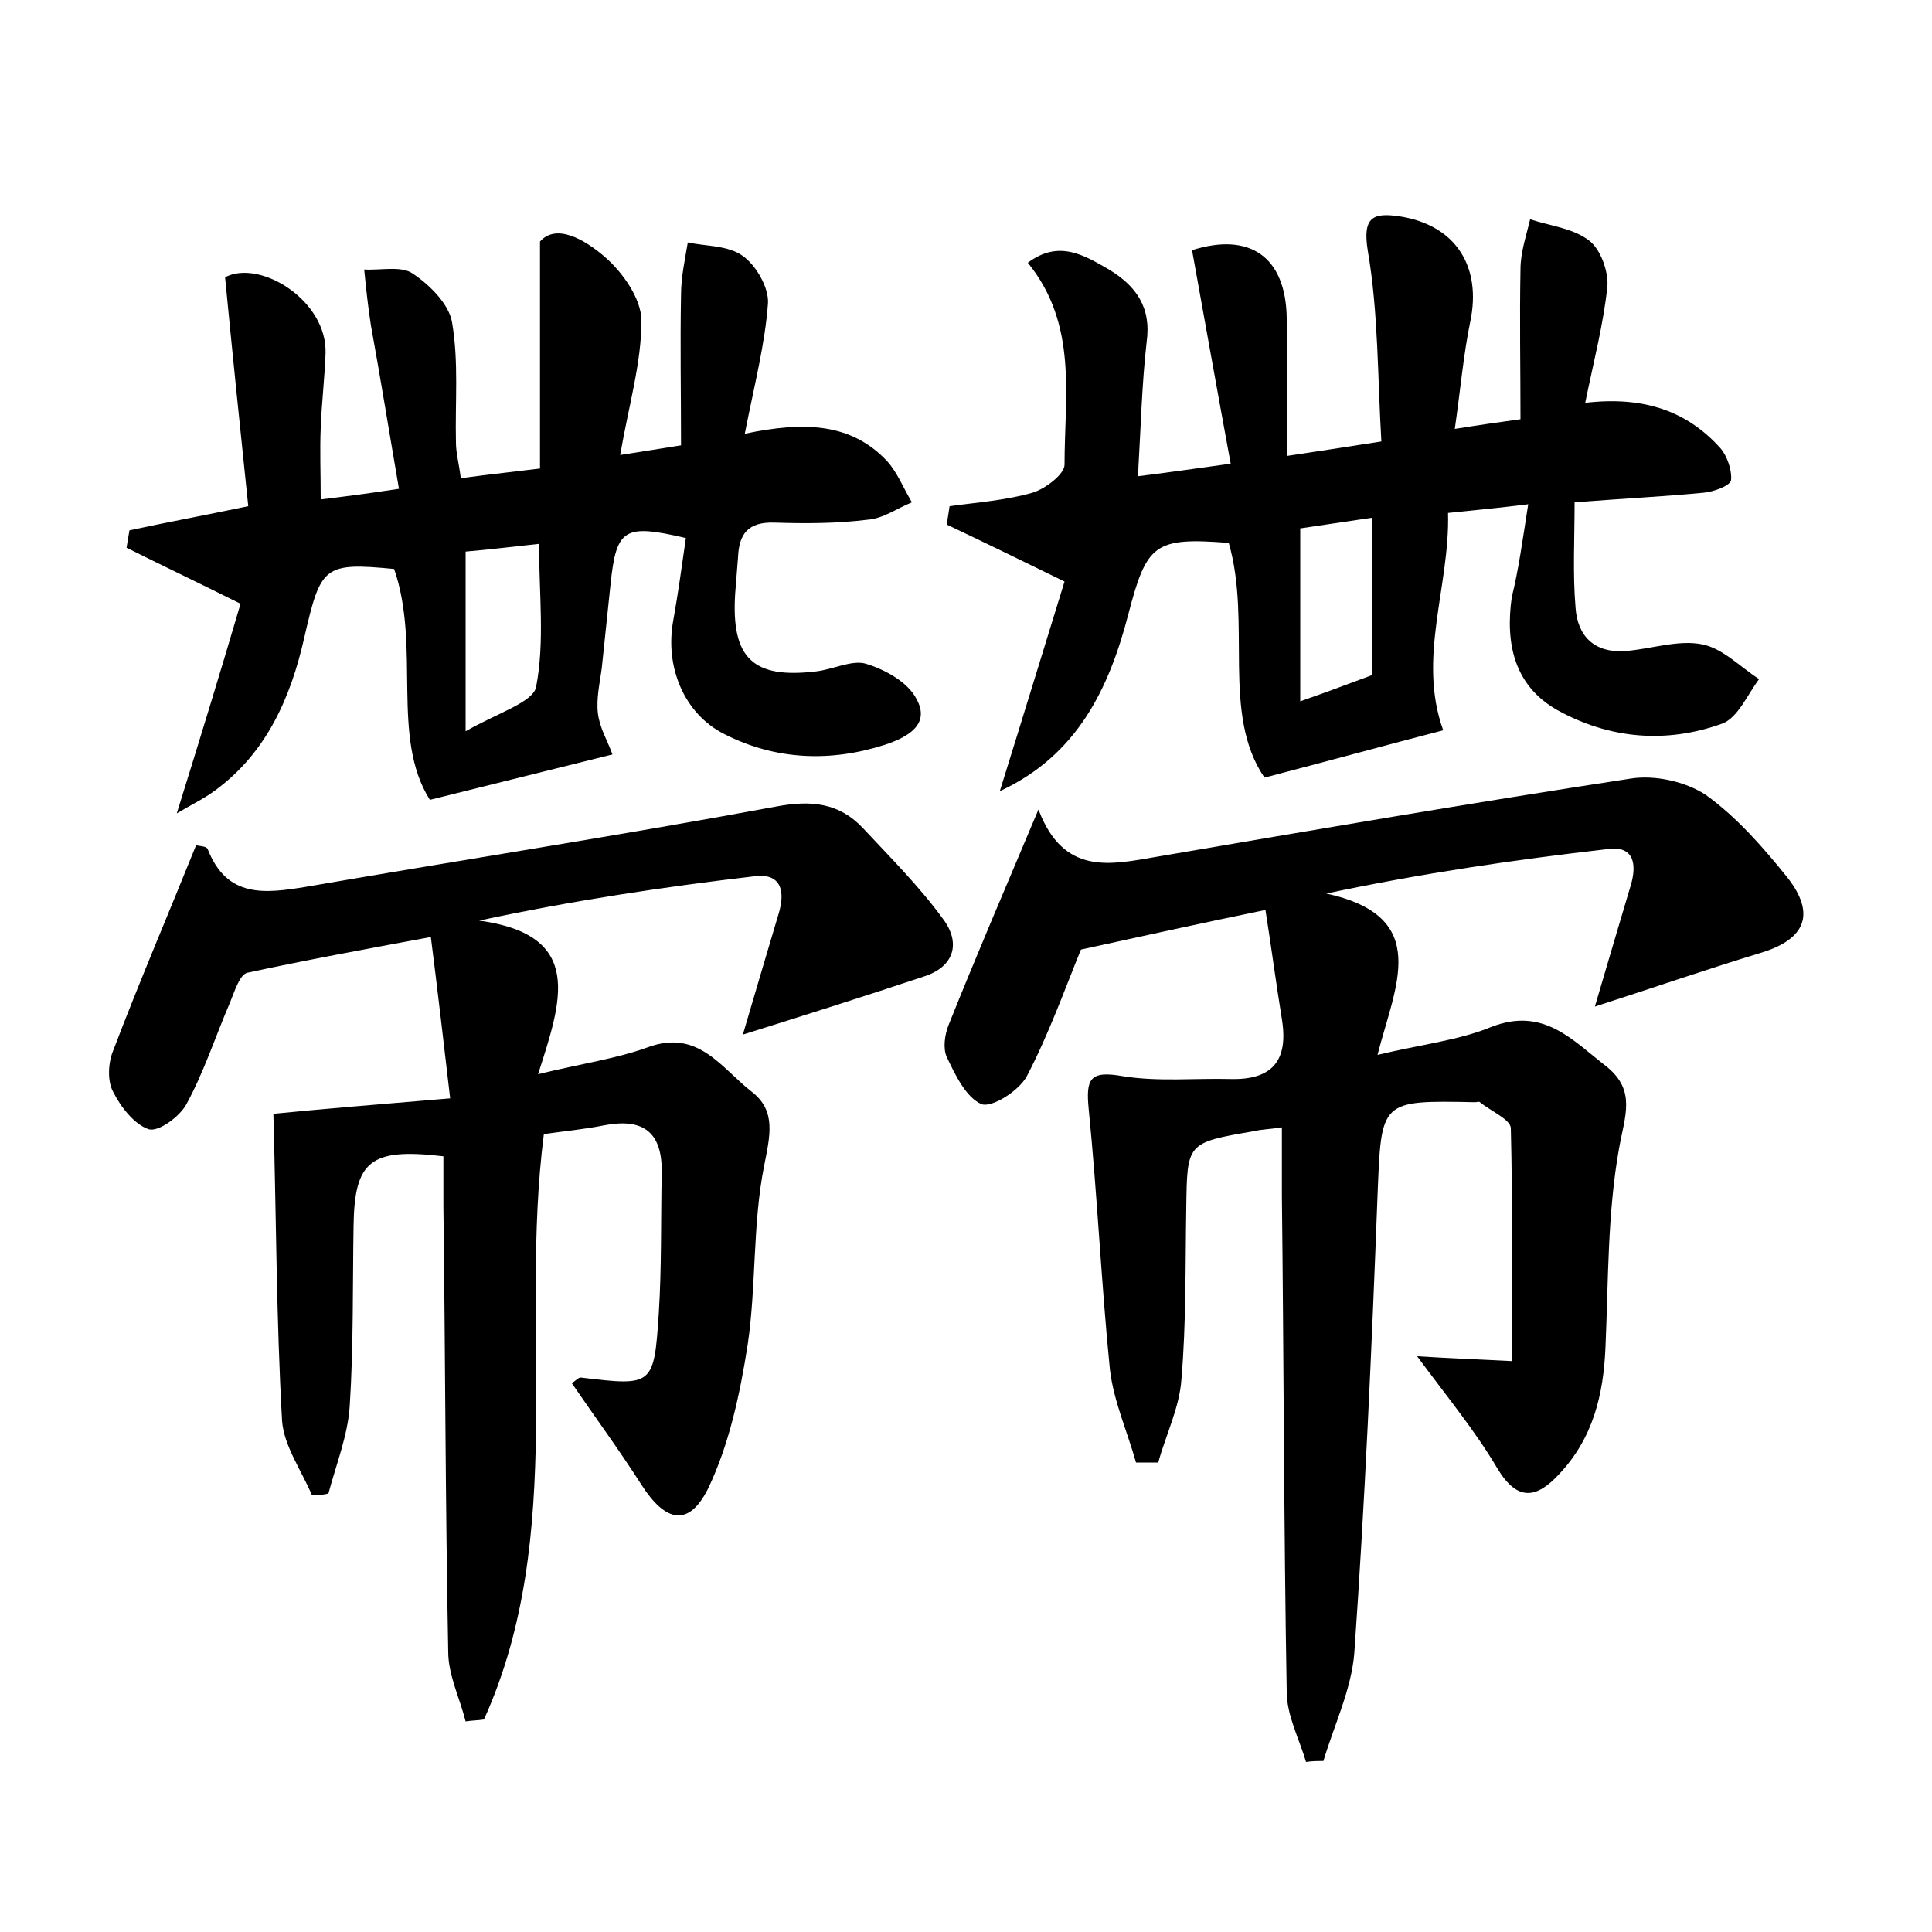 <?xml version="1.0" encoding="utf-8"?>
<!-- Generator: Adobe Illustrator 22.0.0, SVG Export Plug-In . SVG Version: 6.00 Build 0)  -->
<svg version="1.1" id="图层_1" xmlns="http://www.w3.org/2000/svg" xmlns:xlink="http://www.w3.org/1999/xlink" x="0px" y="0px"
	 viewBox="0 0 200 200" style="enable-background:new 0 0 200 200;" xml:space="preserve">
<style type="text/css">
	.st0{fill:#FFFFFF;}
</style>
<g>
	
	<path d="M107.5,83.8c2.6,6.9,7.5,5.7,12.2,4.9c16.4-2.8,32.7-5.6,49.1-8.1c2.5-0.4,5.7,0.3,7.8,1.7c3.2,2.3,5.9,5.4,8.4,8.5
		c3,3.8,1.9,6.4-2.6,7.8c-5.6,1.7-11.1,3.6-17.3,5.6c1.3-4.4,2.5-8.5,3.7-12.5c0.7-2.3,0.3-4.2-2.4-3.8c-9.6,1.1-19.2,2.5-29.1,4.6
		c11,2.4,7.1,9.6,5.3,16.7c4.6-1.1,8.4-1.5,11.8-2.9c5.4-2.1,8.4,1.4,11.9,4.1c3.1,2.5,1.9,5.1,1.3,8.5c-1.2,6.7-1.1,13.7-1.4,20.5
		c-0.2,5-1.3,9.5-4.8,13.2c-2.3,2.5-4.3,2.9-6.4-0.6c-2.3-3.9-5.2-7.4-8.3-11.6c3.2,0.2,5.8,0.3,9.8,0.5c0-8.3,0.1-16.2-0.1-24.1
		c0-0.9-2.1-1.8-3.2-2.7c-0.1-0.1-0.3,0-0.5,0c-9.9-0.2-9.7-0.2-10.1,9.7c-0.6,15.8-1.3,31.6-2.4,47.3c-0.3,3.8-2.1,7.5-3.2,11.2
		c-0.6,0-1.2,0-1.8,0.1c-0.7-2.4-2-4.8-2-7.3c-0.3-17.1-0.3-34.2-0.5-51.3c0-2.2,0-4.5,0-7.1c-1.2,0.2-2.1,0.2-2.9,0.4
		c-7,1.2-6.9,1.2-7,8c-0.1,5.9,0,11.8-0.5,17.7c-0.2,2.9-1.6,5.7-2.4,8.6c-0.8,0-1.6,0-2.3,0c-0.9-3.2-2.3-6.3-2.7-9.6
		c-0.9-9-1.3-18-2.2-27c-0.3-3.1,0.1-4,3.5-3.4c3.7,0.6,7.5,0.2,11.2,0.3c4.3,0.1,6-1.9,5.3-6.2c-0.6-3.7-1.1-7.5-1.7-11.3
		c-6.8,1.4-12.7,2.7-19.1,4.1c-1.6,3.9-3.3,8.7-5.6,13.1c-0.8,1.5-3.6,3.3-4.7,2.9c-1.6-0.7-2.7-3-3.6-4.9c-0.4-0.9-0.2-2.3,0.2-3.3
		C101,99.1,104,92.1,107.5,83.8z"/>
	<path d="M32.3,154.8c-1.1-2.6-2.9-5.1-3.1-7.7c-0.6-10.6-0.6-21.2-0.9-31.8c5-0.5,11.2-1,18.3-1.6c-0.7-6-1.3-11.2-2-16.7
		c-7,1.3-13,2.4-19,3.7c-0.8,0.2-1.3,1.9-1.8,3.1c-1.5,3.5-2.7,7.2-4.5,10.5c-0.7,1.3-2.9,2.9-3.9,2.6c-1.5-0.5-2.9-2.3-3.7-3.9
		c-0.6-1.1-0.5-3,0-4.2c2.7-7.1,5.7-14.1,8.6-21.3c0.4,0.1,1.1,0.1,1.2,0.4c2,5.1,5.9,4.6,10.2,3.9c16.2-2.8,32.4-5.3,48.6-8.3
		c3.7-0.7,6.6-0.4,9.1,2.3c2.8,3,5.8,6,8.2,9.3c1.9,2.5,1.2,5-2,6c-6,2-12,3.9-18.7,6c1.3-4.4,2.5-8.5,3.7-12.5
		c0.7-2.3,0.3-4.2-2.4-3.9c-9.4,1.1-18.8,2.5-28.6,4.6c11,1.5,8.5,8.4,6.1,15.9c4.5-1.1,8.1-1.6,11.4-2.8c5.2-1.9,7.6,2.2,10.7,4.6
		c2.6,2,1.9,4.6,1.3,7.7c-1.2,6-0.8,12.4-1.7,18.5c-0.8,5.1-1.9,10.3-4.1,14.9c-2,4-4.4,3.5-6.9-0.4c-2.3-3.6-4.8-7-7.2-10.5
		c0.4-0.3,0.7-0.6,0.9-0.6c7.5,0.9,7.6,0.9,8.1-6.7c0.3-4.8,0.2-9.6,0.3-14.4c0.1-4.3-1.9-5.8-6-5c-2,0.4-4.1,0.6-6.2,0.9
		c-2.6,20.3,2.5,41.3-6.2,60.6c-0.6,0.1-1.3,0.1-1.9,0.2c-0.6-2.4-1.8-4.8-1.8-7.2c-0.3-15.4-0.3-30.7-0.5-46.1c0-1.7,0-3.5,0-5.2
		c-7.6-0.9-9.2,0.5-9.3,7.2c-0.1,6.2,0,12.5-0.4,18.7c-0.2,3-1.4,6-2.2,9C33.7,154.7,33,154.8,32.3,154.8z"/>
	<path d="M158.2,52.2c-3.2,0.4-5.5,0.6-8.3,0.9c0.2,7.6-3.2,15-0.5,22.5c-5.8,1.5-11.6,3.1-18.5,4.9c-4.5-6.6-1.3-16-3.7-24.3
		c-7.7-0.6-8.5,0.1-10.4,7.4c-2,7.7-5.3,14.6-13.3,18.3c2.4-7.7,4.6-14.9,6.7-21.7c-4.7-2.3-8.4-4.1-12.2-5.9
		c0.1-0.6,0.2-1.2,0.3-1.9c2.9-0.4,5.8-0.6,8.6-1.4c1.3-0.4,3.3-1.9,3.3-2.9c0-7.1,1.4-14.5-3.8-20.9c3.2-2.4,5.8-0.8,8.4,0.7
		c2.8,1.7,4.4,3.9,3.9,7.5c-0.5,4.4-0.6,8.8-0.9,13.9c3.3-0.4,5.9-0.8,9.6-1.3c-1.4-7.6-2.7-14.9-4-22.1c6-1.9,9.7,0.7,9.8,7
		c0.1,4.6,0,9.2,0,14.3c3.3-0.5,6-0.9,9.8-1.5c-0.4-6.6-0.3-13.3-1.4-19.7c-0.6-3.6,0.6-4,3.3-3.6c5.8,0.9,8.5,5.2,7.3,10.9
		c-0.7,3.4-1,6.9-1.6,11.1c2.5-0.4,4.6-0.7,6.8-1c0-5.4-0.1-10.4,0-15.5c0-1.8,0.6-3.5,1-5.2c2.1,0.7,4.4,0.9,6.1,2.2
		c1.2,0.9,2,3.2,1.9,4.7c-0.4,3.9-1.4,7.7-2.3,12.1c6-0.7,10.5,0.8,14,4.7c0.7,0.8,1.2,2.3,1.1,3.3c-0.1,0.6-1.8,1.2-2.8,1.3
		c-4.1,0.4-8.3,0.6-13.4,1c0,3.8-0.2,7.4,0.1,10.9c0.2,3,2,4.7,5.1,4.5c2.7-0.2,5.5-1.2,8-0.7c2.1,0.4,3.9,2.3,5.9,3.6
		c-1.2,1.6-2.2,4-3.8,4.6c-5.8,2.1-11.7,1.6-17.1-1.4c-4.4-2.5-5.4-6.8-4.7-11.7C157.2,59,157.6,56,158.2,52.2z M142,69.9
		c0-5.3,0-10.6,0-16.3c-2.8,0.4-5.3,0.8-7.4,1.1c0,6.2,0,11.8,0,17.9C137.2,71.7,139.3,70.9,142,69.9z"/>
	<path d="M77.1,44.9c6.2-1.3,11-1.1,14.7,2.8c1.1,1.2,1.7,2.8,2.6,4.3c-1.5,0.6-3,1.7-4.6,1.8c-3.2,0.4-6.4,0.4-9.6,0.3
		c-2.8-0.1-3.7,1.2-3.8,3.6c-0.1,1.3-0.2,2.5-0.3,3.8c-0.4,6.6,1.8,8.8,8.4,8c1.7-0.2,3.7-1.2,5.1-0.8c2,0.6,4.4,1.9,5.3,3.7
		c1.4,2.6-0.9,3.9-3.3,4.7C86,78.9,80.3,78.7,75,76c-4.2-2.1-6.2-7-5.3-11.8c0.5-2.8,0.9-5.7,1.3-8.5c-6.4-1.5-7.2-1-7.8,4.8
		c-0.3,2.9-0.6,5.7-0.9,8.6c-0.2,1.6-0.6,3.2-0.4,4.8c0.2,1.5,1,2.8,1.5,4.2c-6,1.5-11.7,2.9-18.9,4.7c-4.1-6.5-0.9-15.8-3.7-23.9
		c-7.3-0.7-7.6-0.3-9.3,7.1c-1.4,6.2-3.9,11.9-9.2,15.8c-1.2,0.9-2.5,1.5-4,2.4c2.4-7.7,4.6-14.9,6.6-21.7c-4.6-2.3-8.2-4-11.8-5.8
		c0.1-0.6,0.2-1.2,0.3-1.8c3.7-0.8,7.5-1.5,12.3-2.5c-0.8-7.7-1.6-15.4-2.4-23.7c3.6-1.9,10.6,2.4,10.4,7.9
		c-0.1,2.6-0.4,5.1-0.5,7.7c-0.1,2.4,0,4.7,0,7.4c2.5-0.3,4.8-0.6,8.1-1.1c-1-5.8-1.9-11.4-2.9-16.9c-0.3-1.9-0.5-3.8-0.7-5.8
		c1.7,0.1,3.8-0.4,5,0.4c1.8,1.2,3.8,3.2,4.1,5.1c0.7,4.1,0.3,8.3,0.4,12.4c0,1.1,0.3,2.1,0.5,3.7c3-0.4,5.8-0.7,8.2-1
		c0-7.8,0-15,0-23.5c1.7-1.9,4.6-0.2,6.6,1.5c1.9,1.6,3.9,4.4,3.9,6.7c0,4.4-1.3,8.7-2.2,13.9c2.5-0.4,4.5-0.7,6.3-1
		c0-5.4-0.1-10.5,0-15.6c0-1.8,0.4-3.6,0.7-5.4c1.9,0.4,4.2,0.3,5.7,1.4c1.4,1,2.7,3.3,2.6,4.9C79.2,35.6,78.1,39.8,77.1,44.9z
		 M48.2,75.7c3.3-1.9,7-3,7.3-4.6c0.9-4.7,0.3-9.6,0.3-14.8c-2.8,0.3-5.2,0.6-7.6,0.8C48.2,63.2,48.2,68.7,48.2,75.7z"/>
	
	
</g>
</svg>

